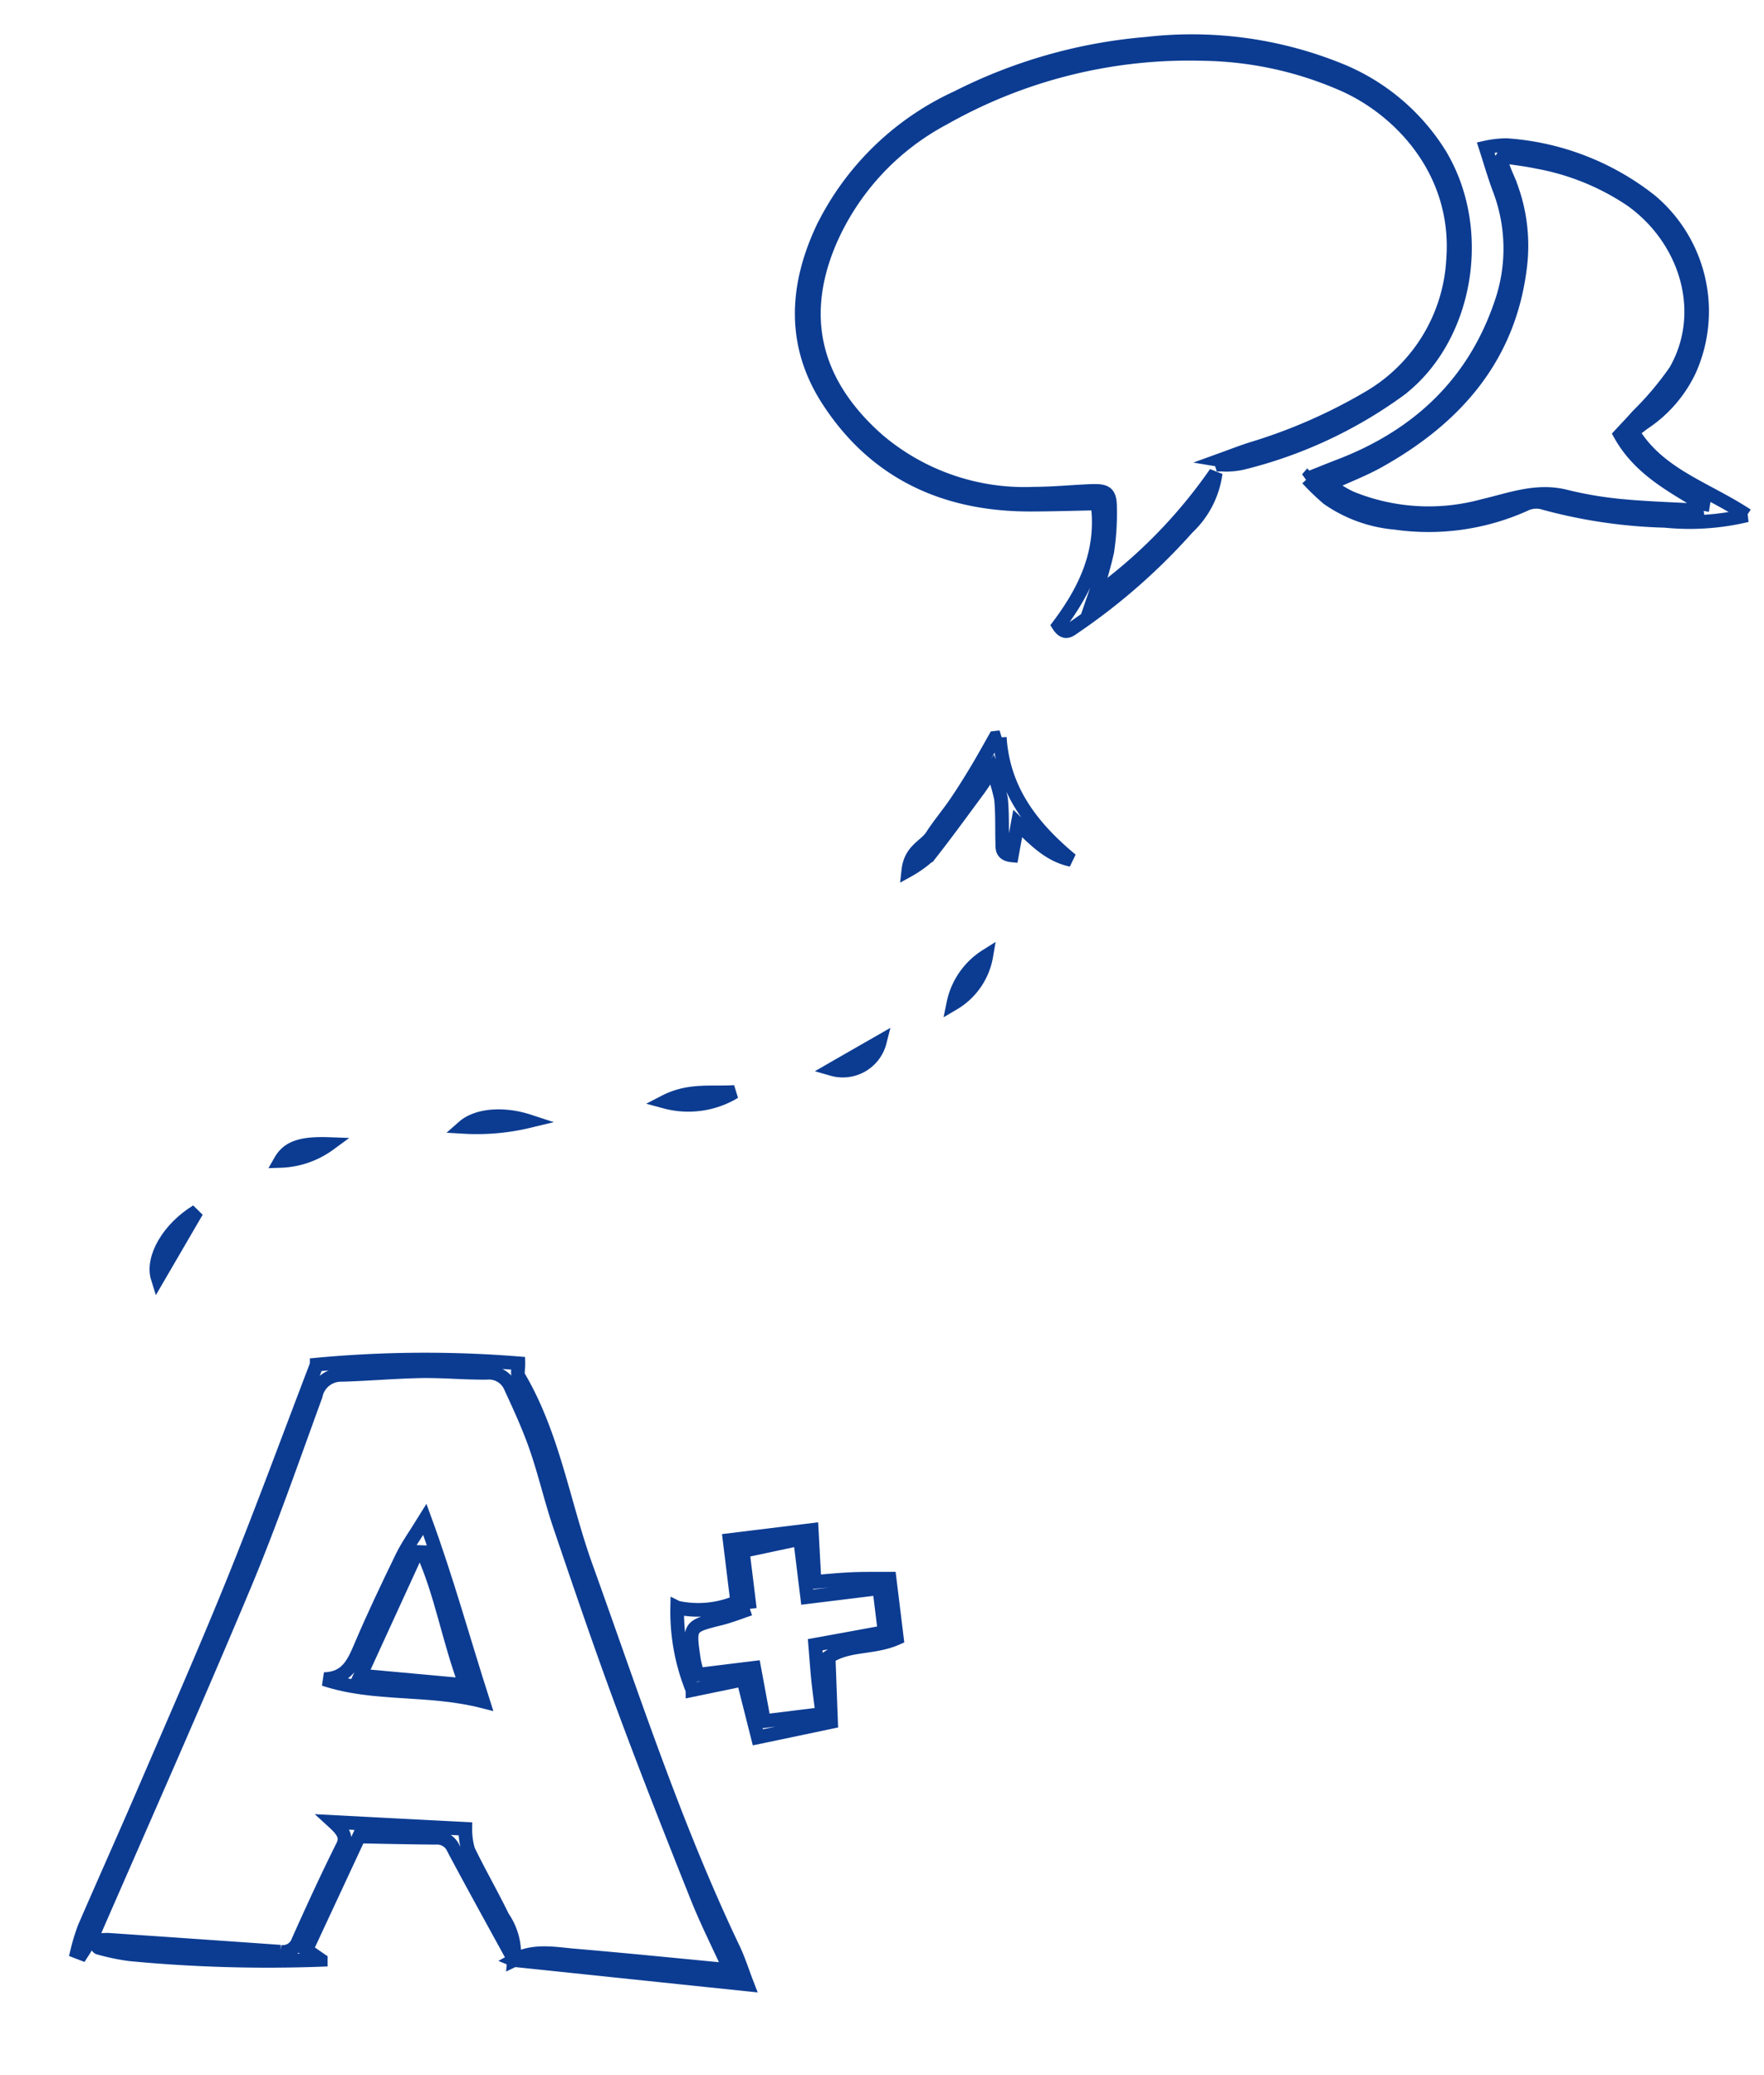 <svg xmlns="http://www.w3.org/2000/svg" width="128.844" height="151.533" viewBox="0 0 128.844 151.533">
  <g id="Group_42089" data-name="Group 42089" transform="translate(-11936.771 -12245.7) rotate(-7)">
    <path id="Path_6152" data-name="Path 6152" d="M777.119,971.325c.775-.177,1.542-.371,2.321-.524a39.116,39.116,0,0,0,8.908-2.642,12.435,12.435,0,0,0,7.42-9.2c1.307-6.34-2.436-11.381-6.319-13.727a26.366,26.366,0,0,0-9.972-3.5,36.376,36.376,0,0,0-19.4,2.379,18.485,18.485,0,0,0-9.336,7.931c-3.125,5.425-2.168,10.4,1.777,14.819a16.526,16.526,0,0,0,10.821,5.243c1.377.165,2.766.194,4.151.309,1.138.095,1.352.322,1.208,1.455a18.428,18.428,0,0,1-.585,3.083,31.641,31.641,0,0,1-1.319,3.112,37.054,37.054,0,0,0,9.877-7.844,6.681,6.681,0,0,1-2.531,3.722,44.54,44.54,0,0,1-9.048,6.171c-.4.214-.8.5-1.158-.239,2.226-2.317,3.945-4.951,3.9-8.5-1.711-.177-3.347-.322-4.979-.524-6.154-.775-10.887-3.71-13.632-9.365-2.1-4.324-1.356-8.533,1.134-12.494a20.421,20.421,0,0,1,10.916-8.286,37.415,37.415,0,0,1,14.213-2.21,28.74,28.74,0,0,1,13.7,3.586,15.426,15.426,0,0,1,6.583,7.049c2.647,5.957.268,13.574-5,16.686a32.758,32.758,0,0,1-12.086,3.916,5.38,5.38,0,0,1-1,0c-.165,0-.326-.045-.491-.066-.021-.111-.041-.227-.066-.338Z" transform="translate(9662.67 12682.034)" fill="none" stroke="#0c3c92" stroke-width="1"/>
    <path id="Path_6166" data-name="Path 6166" d="M617,1199.765c1.5-.594,2.964-.095,4.415.21,3.669.771,7.325,1.6,11.15,2.444-.61-1.933-1.261-3.739-1.748-5.586-1.282-4.872-2.547-9.749-3.706-14.654-1.059-4.473-2-8.974-2.935-13.471-.408-1.95-.606-3.945-1.026-5.895-.334-1.558-.824-3.087-1.311-4.609a1.717,1.717,0,0,0-1.587-1.245c-1.6-.177-3.17-.532-4.765-.7-1.929-.2-3.871-.26-5.8-.445a1.884,1.884,0,0,0-2.053,1.274c-2.247,4.394-4.415,8.834-6.859,13.117-4.539,7.947-9.246,15.8-13.9,23.678a17.652,17.652,0,0,1-1.167,1.562l-.326-.173a14.844,14.844,0,0,1,.742-1.674c1.855-3.157,3.751-6.29,5.6-9.452,2.795-4.786,5.635-9.551,8.323-14.395,2.712-4.889,5.264-9.869,7.935-14.9a85.253,85.253,0,0,1,14.63,1.7c-.041.4-.194.75-.087.993,1.991,4.588,2.1,9.6,3.191,14.386,2.209,9.724,4.106,19.514,7.284,29,.276.829.433,1.7.68,2.679-5.66-1.3-11.163-2.572-16.67-3.838h0Z" transform="translate(9758.256 12556.021)" fill="none" stroke="#0c3c92" stroke-width="1"/>
    <path id="Path_6175" data-name="Path 6175" d="M833.54,988.468c.99-.26,1.715-.458,2.444-.639,6.051-1.5,10.623-4.893,13.286-10.594a12.2,12.2,0,0,0,.754-8.129c-.227-.956-.383-1.929-.6-3.059a7.416,7.416,0,0,1,1.525.012,19.057,19.057,0,0,1,9.963,5.322A10.541,10.541,0,0,1,862.218,984a9.459,9.459,0,0,1-3.627,3.339c-.342.173-.664.383-1.051.606,1.5,3.372,4.823,4.753,7.552,7.082a17.942,17.942,0,0,1-5.985-.326,37.2,37.2,0,0,1-8.78-2.436,1.917,1.917,0,0,0-1.27.012,17.116,17.116,0,0,1-9.51.169,10.13,10.13,0,0,1-4.691-2.374,16.92,16.92,0,0,1-1.307-1.612Zm28.344,5.829c.041-.14.078-.284.12-.425-2.053-1.641-4.279-3.129-5.379-5.82.5-.425.969-.8,1.414-1.2a22.908,22.908,0,0,0,3.153-2.923c2.935-3.908,2-9.4-1.682-12.779a18.029,18.029,0,0,0-6.5-3.611c-.812-.28-1.649-.474-2.4-.688-.152.2-.219.251-.21.284.083.371.165.746.272,1.113a12.494,12.494,0,0,1,.231,6.562c-1.558,6.567-5.985,10.536-12,13-1.191.49-2.461.8-3.933,1.27.643.482,1.088.886,1.6,1.187A15.02,15.02,0,0,0,846.03,992c2.02-.214,4.031-.742,6.072.045a27.8,27.8,0,0,0,3.97,1.183c1.925.425,3.879.717,5.816,1.068Z" transform="translate(9612.392 12667.019)" fill="none" stroke="#0c3c92" stroke-width="1"/>
    <path id="Path_6210" data-name="Path 6210" d="M698.164,1199.051a7.241,7.241,0,0,0,4.394.115v-4.547H708.6c-.091,1.311-.165,2.448-.26,3.788.948.041,1.863.058,2.77.132.932.074,1.859.21,2.7.305v4.378c-1.8.548-3.582-.029-5.116.759-.132,1.587-.26,3.059-.4,4.724-1.929.165-3.665.313-5.445.462-.19-1.509-.354-2.815-.544-4.32-1.29.107-2.519.206-3.772.309a15.128,15.128,0,0,1-.375-6.109Zm5.251.734c-.709.144-1.455.342-2.214.437-2.341.288-2.35.272-2.3,2.646.008.421.087.845.128,1.229H703.2c.078,1.257.157,2.564.239,3.953h4.291c0-.9-.012-1.674,0-2.44.016-.812.058-1.624.1-2.642,1.781-.1,3.417-.2,5.149-.3v-3.224h-5.305v-4.283c-1.579.14-2.972.26-4.262.375v4.25Z" transform="translate(9692.052 12532.645)" fill="none" stroke="#0c3c92" stroke-width="1"/>
    <path id="Path_6215" data-name="Path 6215" d="M618.935,1247.242c-1.142-2.869-2.3-5.73-3.409-8.615a1.3,1.3,0,0,0-1.2-.944c-1.806-.235-3.611-.5-5.544-.771-1.579,2.531-3.182,5.1-4.831,7.741.375.334.668.6.961.857a105.873,105.873,0,0,1-13.8-2.106,16.128,16.128,0,0,1-2.189-.746c-.1-.037-.128-.26-.26-.552a8.321,8.321,0,0,1,1,.054q6.2,1.193,12.387,2.4a1.172,1.172,0,0,0,1.389-.61c1.319-2.181,2.655-4.357,4.064-6.48.408-.614.214-1.068-.445-1.839,3.529.623,6.554,1.154,9.5,1.67a5.4,5.4,0,0,0,.025,1.583c.59,1.727,1.307,3.417,1.9,5.144a4.754,4.754,0,0,1,.437,3.219h0Z" transform="translate(9756.322 12508.54)" fill="none" stroke="#0c3c92" stroke-width="1"/>
    <path id="Path_6228" data-name="Path 6228" d="M646.048,1198.114c-3.9-1.521-7.812-1.36-11.328-3.03,1.6.157,2.238-.828,2.9-1.97,1.212-2.106,2.523-4.163,3.842-6.2.5-.771,1.138-1.455,1.983-2.51C644.518,1189.033,645.141,1193.345,646.048,1198.114Zm-1.117-1.331c-.841-3.512-.944-6.859-1.933-10.025-.136-.021-.276-.045-.412-.066l-5.206,8.454Z" transform="translate(9729.254 12538.651)" fill="none" stroke="#0c3c92" stroke-width="1"/>
    <path id="Path_6241" data-name="Path 6241" d="M762.742,1059.312c-.227,3.883,1.571,6.834,4.093,9.51-1.567-.532-2.482-1.8-3.557-3.116-.272.861-.491,1.558-.709,2.259-.763-.173-.618-.643-.577-1.063.1-1.043.272-2.086.293-3.133a13.629,13.629,0,0,0-.371-2.218c-.577.66-.878,1.031-1.2,1.373-1.369,1.443-2.725,2.9-4.135,4.3a8.051,8.051,0,0,1-1.645.9c.342-1.451,1.443-1.6,2-2.263.635-.767,1.373-1.443,2.028-2.189.622-.705,1.212-1.439,1.793-2.181.561-.717,1.1-1.459,1.641-2.193.119,0,.239,0,.359.008Z" transform="translate(9658.596 12612.185)" fill="none" stroke="#0c3c92" stroke-width="1"/>
    <path id="Path_6353" data-name="Path 6353" d="M617.488,1125.3c-1.265,1.661-2.292,3.018-3.425,4.51C613.782,1128.284,615.3,1126.294,617.488,1125.3Z" transform="translate(9741.417 12573.391)" fill="none" stroke="#0c3c92" stroke-width="1"/>
    <path id="Path_6373" data-name="Path 6373" d="M707.14,1115.64c1.863-.688,3.38-.19,5.124-.087A6.518,6.518,0,0,1,707.14,1115.64Z" transform="translate(9686.688 12579.278)" fill="none" stroke="#0c3c92" stroke-width="1"/>
    <path id="Path_6377" data-name="Path 6377" d="M762.781,1097.45a5.023,5.023,0,0,1-2.811,3.162A5.381,5.381,0,0,1,762.781,1097.45Z" transform="translate(9655.634 12589.76)" fill="none" stroke="#0c3c92" stroke-width="1"/>
    <path id="Path_6378" data-name="Path 6378" d="M671.17,1115.5c1.1-.75,3.05-.643,4.773.165A16.251,16.251,0,0,1,671.17,1115.5Z" transform="translate(9707.829 12579.449)" fill="none" stroke="#0c3c92" stroke-width="1"/>
    <path id="Path_6380" data-name="Path 6380" d="M737.26,1111.814c1.158-.49,2.321-.977,3.689-1.554A2.787,2.787,0,0,1,737.26,1111.814Z" transform="translate(9668.982 12582.23)" fill="none" stroke="#0c3c92" stroke-width="1"/>
    <path id="Path_6386" data-name="Path 6386" d="M641.923,1116.146a6.39,6.39,0,0,1-3.693.787C638.89,1116.047,639.866,1115.816,641.923,1116.146Z" transform="translate(9727.191 12578.854)" fill="none" stroke="#0c3c92" stroke-width="1"/>
  </g>
</svg>
